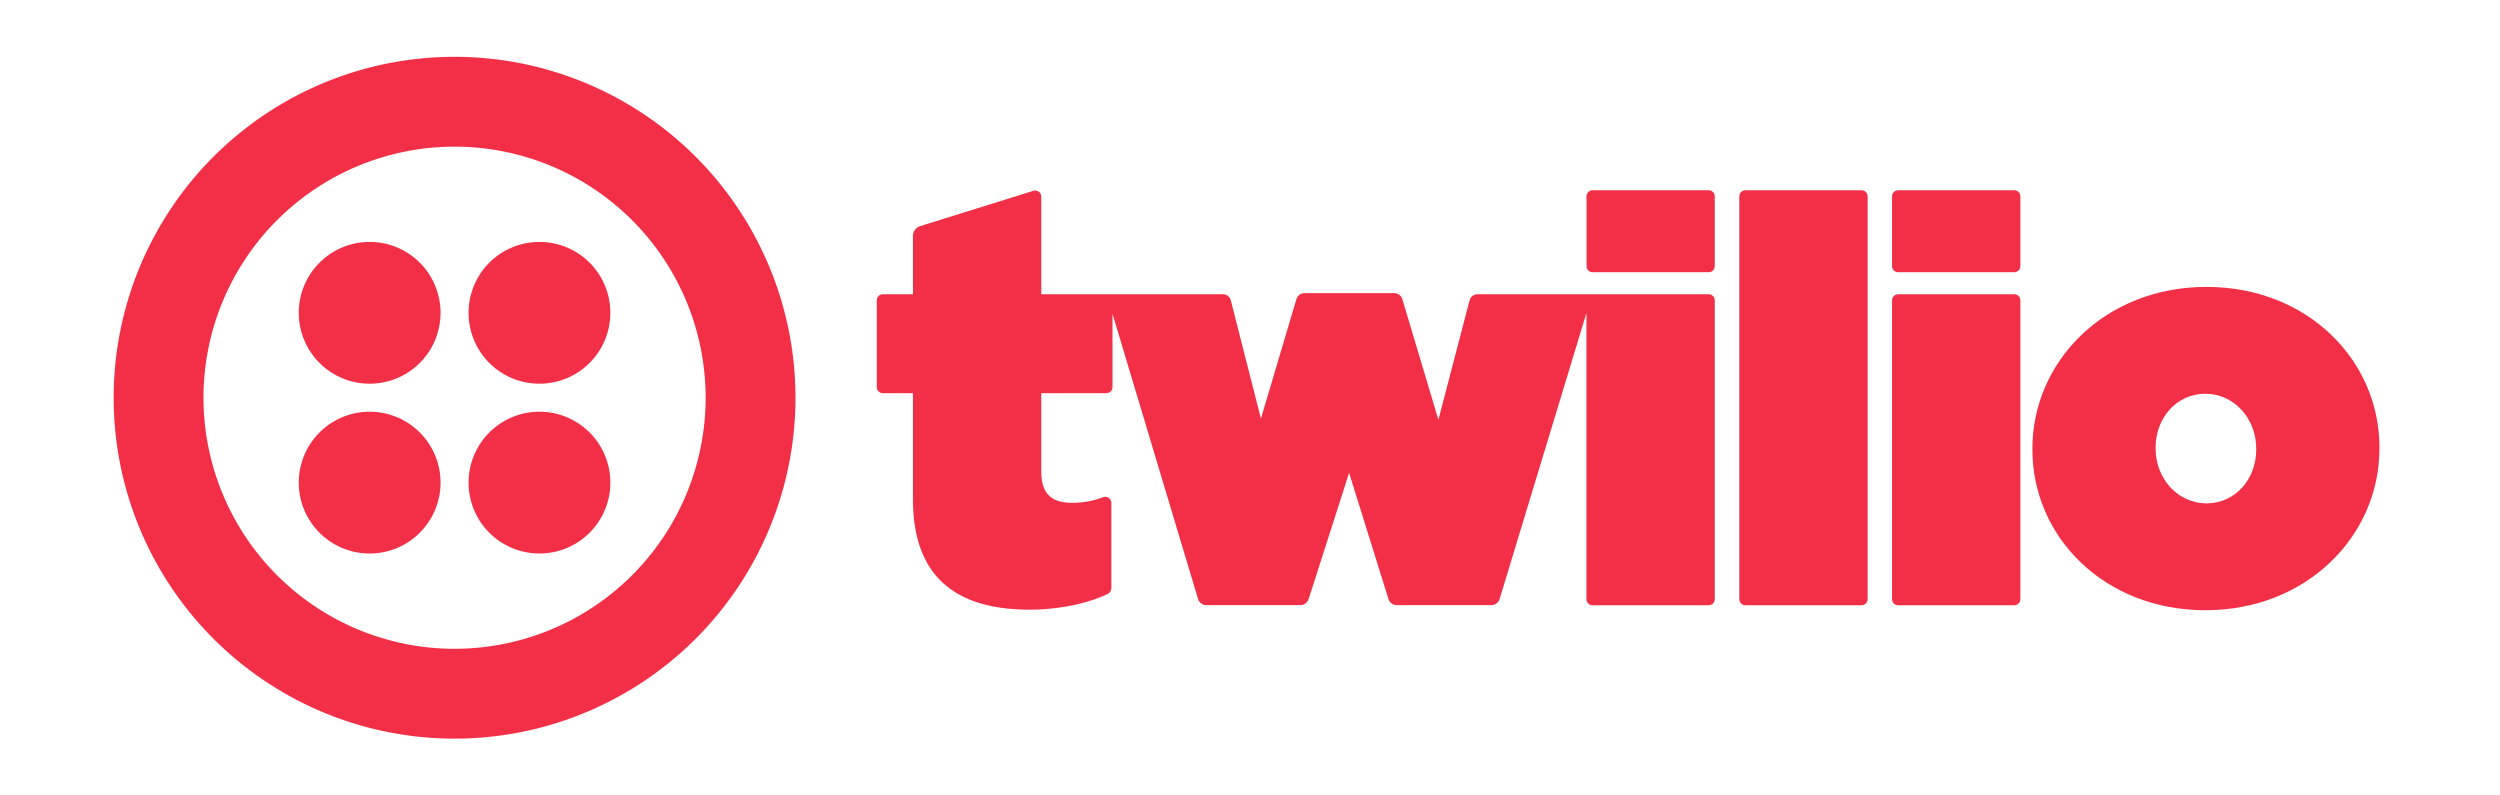 <svg xmlns="http://www.w3.org/2000/svg" width="1100" height="350" viewBox="100 125 1100 350"><g id="b5879452-6bc9-45b0-9b75-eb83361f4a42" data-name="brandmark"><path d="M851.816,208.711H800.756a2.683,2.683,0,0,0-2.675,2.675v30.716a2.689,2.689,0,0,0,2.675,2.675h51.059a2.689,2.689,0,0,0,2.675-2.675V211.385a2.683,2.683,0,0,0-2.675-2.675" style="fill:#f22f46"/><path d="M571.833,346.245c-8.969,0-13.673-3.734-13.673-13.93V297.994H586.822a2.683,2.683,0,0,0,2.675-2.675v-32.235l37.68,125.612a3.818,3.818,0,0,0,3.437,2.557h41.656a3.914,3.914,0,0,0,3.49-2.546l17.845-55.644,9.073,29.089,8.279,26.549a3.873,3.873,0,0,0,3.467,2.551h41.918a3.832,3.832,0,0,0,3.444-2.553l38.249-125.969V388.632a2.675,2.675,0,0,0,2.675,2.675h51.107a2.683,2.683,0,0,0,2.675-2.675V257.147a2.683,2.683,0,0,0-2.675-2.675H749.986a3.656,3.656,0,0,0-3.348,2.586L733.575,307.099l-.685,2.578-15.887-53.14a3.828,3.828,0,0,0-3.448-2.568H673.887a3.808,3.808,0,0,0-3.431,2.56L655.561,306.628l-.759,2.557-.653-2.589-6.312-24.767-6.303-24.77a3.622,3.622,0,0,0-3.326-2.586H558.16v-42.96a2.675,2.675,0,0,0-3.471-2.554l-49.792,15.52a4.547,4.547,0,0,0-3.194,4.341v25.653H488.458a2.683,2.683,0,0,0-2.675,2.675v38.173a2.683,2.683,0,0,0,2.675,2.675h13.245v46.753c0,33.08,17.909,48.497,51.235,48.497,12.87,0,25.522-2.645,34.43-6.899a2.914,2.914,0,0,0,1.625-2.648l-0-37.429a2.666,2.666,0,0,0-3.61-2.502A38.719,38.719,0,0,1,571.833,346.245Z" style="fill:#f22f46"/><path d="M919.078,208.711a2.683,2.683,0,0,1,2.675,2.675V388.64a2.68,2.68,0,0,1-2.675,2.664H867.971a2.673,2.673,0,0,1-2.675-2.664V211.385a2.7,2.7,0,0,1,2.675-2.675Z" style="fill:#f22f46"/><path d="M986.286,208.711a2.683,2.683,0,0,1,2.675,2.675v30.716a2.689,2.689,0,0,1-2.675,2.675H935.178a2.689,2.689,0,0,1-2.675-2.675V211.385a2.683,2.683,0,0,1,2.675-2.675Z" style="fill:#f22f46"/><path d="M986.286,254.472a2.683,2.683,0,0,1,2.675,2.675v131.486a2.683,2.683,0,0,1-2.675,2.675H935.178a2.676,2.676,0,0,1-2.675-2.675v-131.486a2.676,2.676,0,0,1,2.675-2.675Z" style="fill:#f22f46"/><path d="M1070.852,251.237c-44.763,0-76.591,32.834-76.591,71.124v.503c0,38.301,31.582,70.632,76.099,70.632,44.763,0,76.602-32.834,76.602-71.135v-.492c0-38.301-31.593-70.632-76.11-70.632m21.889,71.627c0,12.935-9.201,23.623-21.889,23.623-12.432,0-22.381-10.688-22.381-24.125v-.492c0-12.935,9.201-23.623,21.889-23.623,12.432,0,22.382,10.688,22.382,24.115Z" style="fill:#f22f46"/><path d="M300.003,150A150,150,0,1,0,450.009,299.995,150.004,150.004,0,0,0,300.003,150m0,260.469a110.469,110.469,0,1,1,110.474-110.474,110.472,110.472,0,0,1-110.474,110.474" style="fill:#f22f46"/><path d="M306.17,262.641A31.192,31.192,0,1,1,337.356,293.828,31.185,31.185,0,0,1,306.17,262.641" style="fill:#f22f46"/><path d="M306.17,337.356a31.192,31.192,0,1,1,31.186,31.186A31.185,31.185,0,0,1,306.17,337.356" style="fill:#f22f46"/><path d="M231.456,337.356a31.192,31.192,0,1,1,31.186,31.186,31.185,31.185,0,0,1-31.186-31.186" style="fill:#f22f46"/><path d="M231.456,262.643A31.192,31.192,0,1,1,262.643,293.829a31.185,31.185,0,0,1-31.186-31.186" style="fill:#f22f46"/></g></svg>
